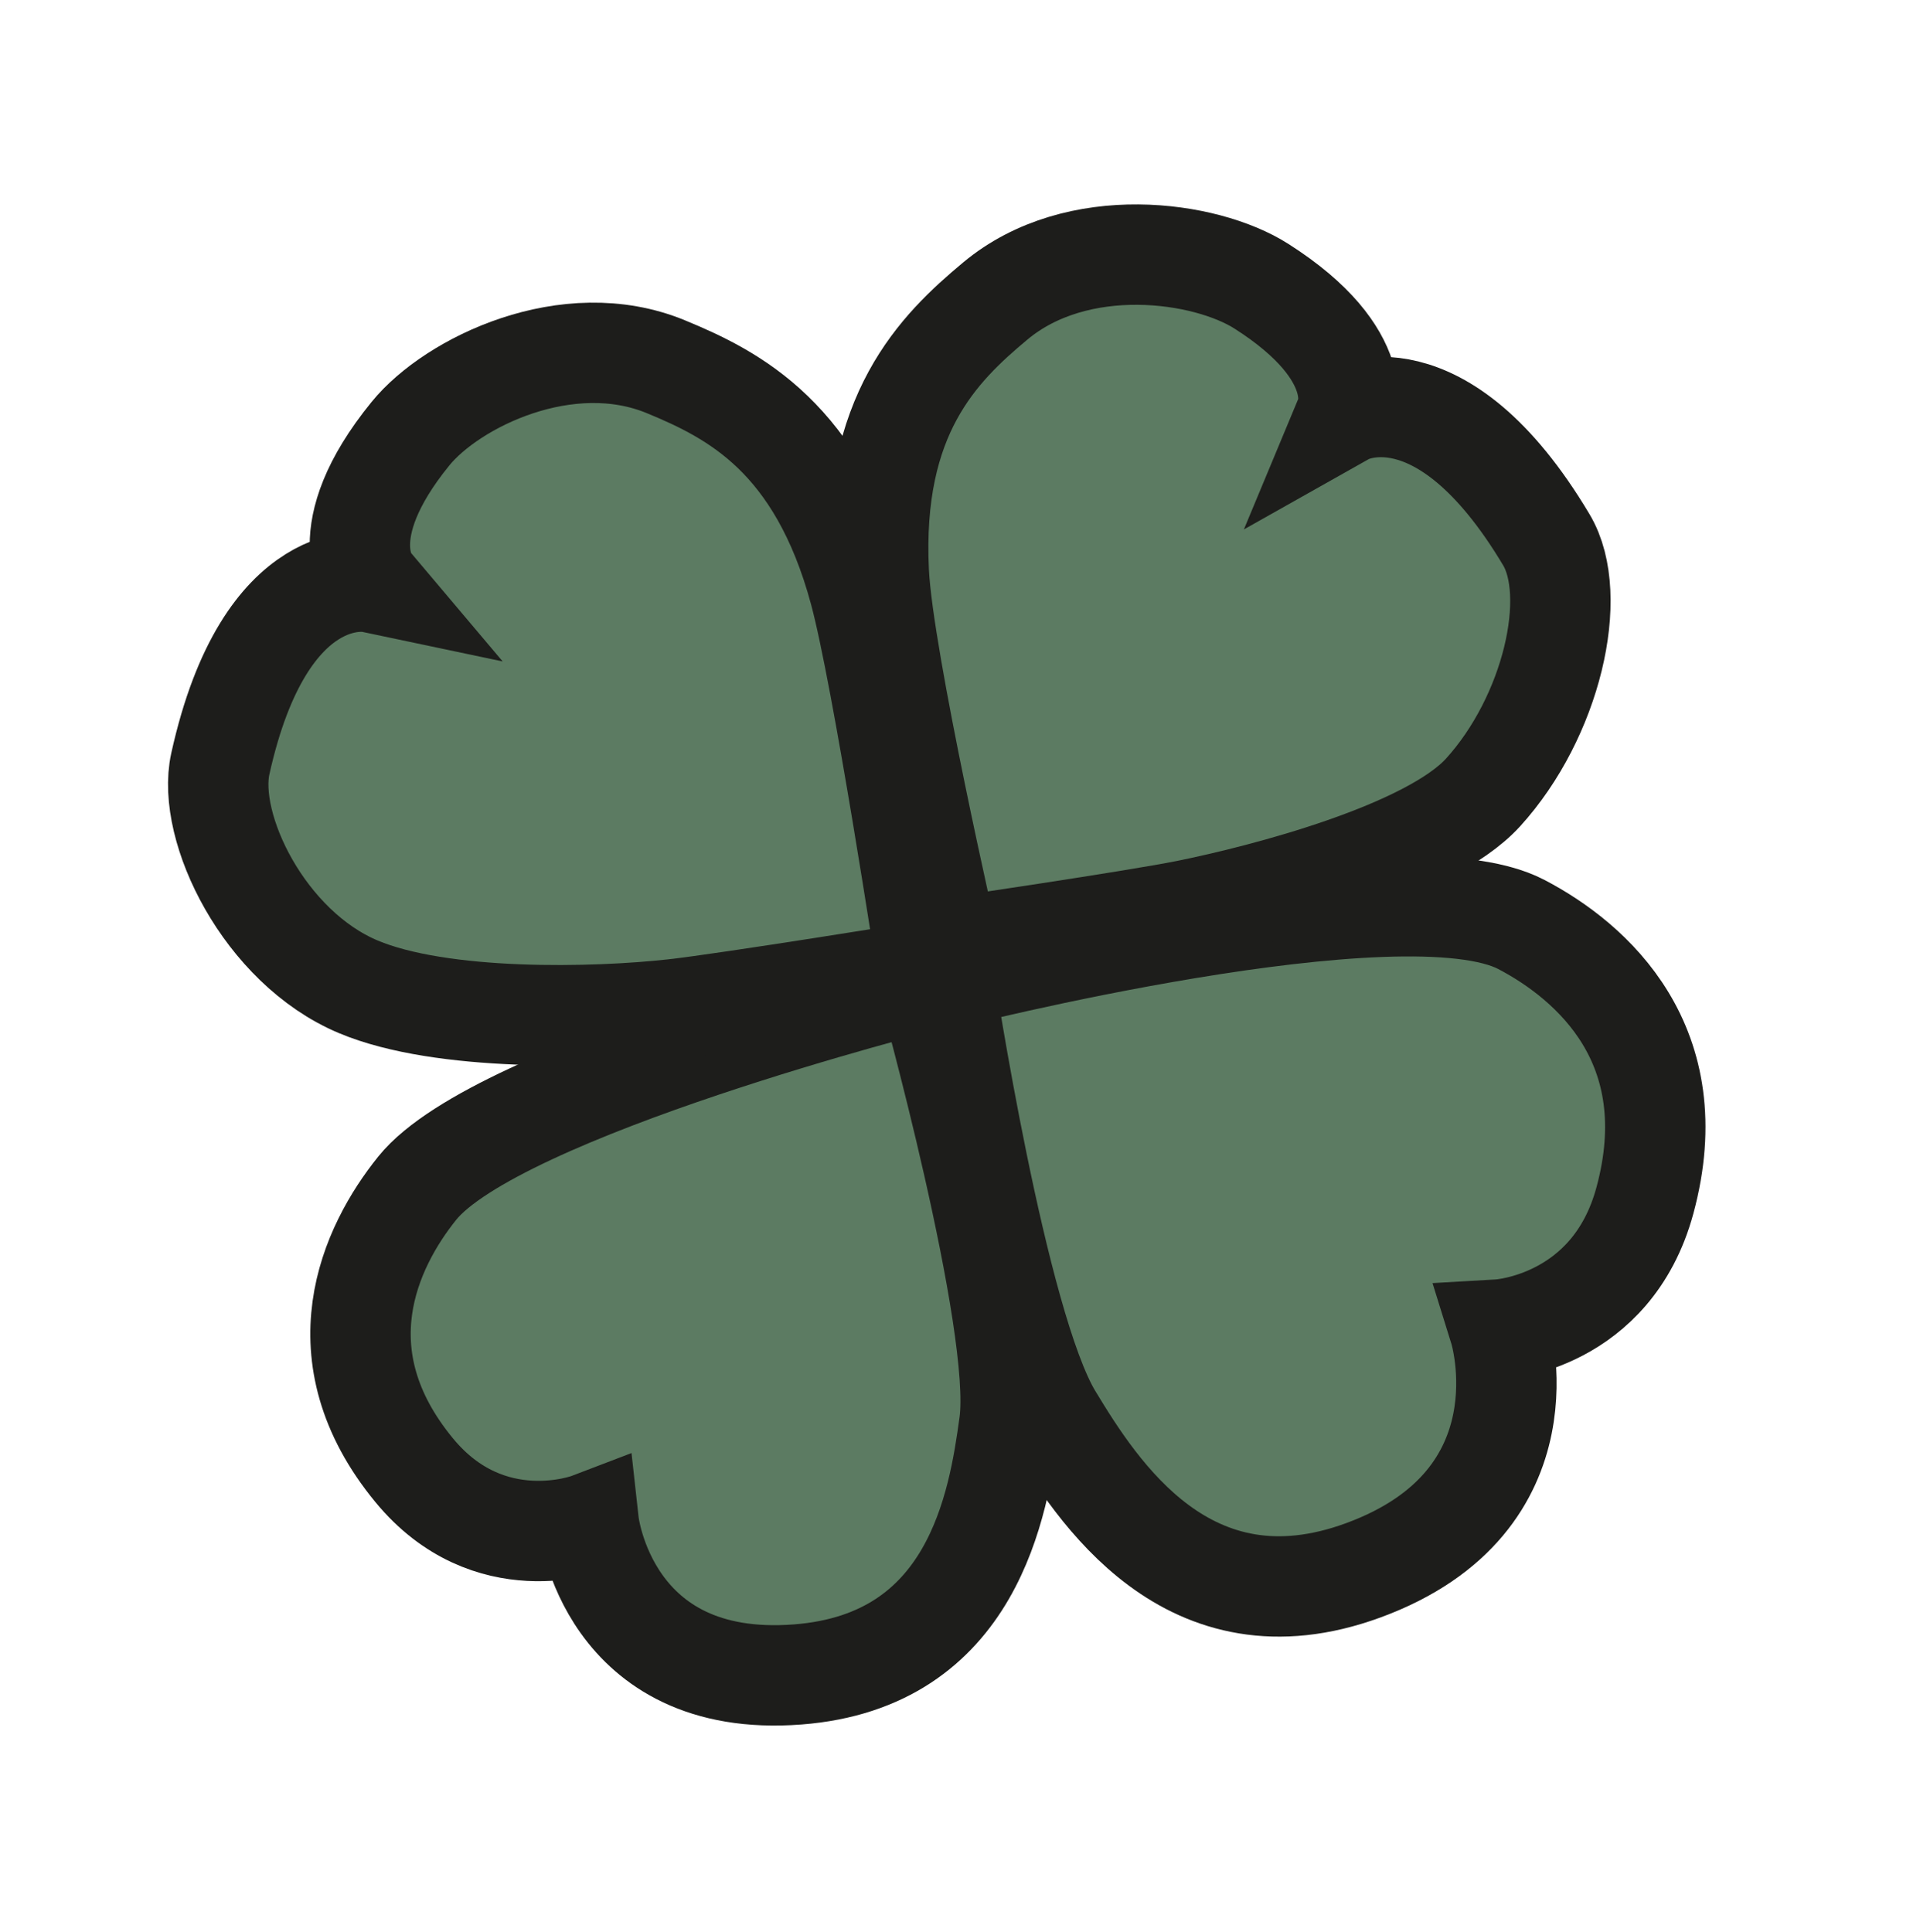 <svg width="153" height="154" viewBox="0 0 153 154" fill="none" xmlns="http://www.w3.org/2000/svg">
<path d="M73.873 78.165C73.873 78.165 39.587 86.819 33.25 94.694C29.464 99.4 25.439 107.984 33.004 117.176C38.973 124.425 46.917 121.391 46.917 121.391C46.917 121.391 48.381 134.625 63.566 133.453C77.575 132.372 79.557 119.855 80.43 113.466C81.517 105.515 73.877 78.164 73.877 78.164L73.873 78.165Z" fill="#5C7B62" stroke="#1D1D1B" stroke-width="8" stroke-miterlimit="10"/>
<path d="M73.9 77.383C73.9 77.383 70.345 53.997 68.496 47.139C65.192 34.886 58.499 31.471 53.062 29.228C45.23 25.994 36.039 30.474 32.711 34.562C26.228 42.524 29.506 46.411 29.506 46.411C29.506 46.411 21.146 44.654 17.557 60.874C16.432 65.951 21.061 75.501 28.55 78.647C35.207 81.445 47.443 81.131 53.693 80.434C57.953 79.96 73.9 77.383 73.9 77.383Z" fill="#5C7B62" stroke="#1D1D1B" stroke-width="8" stroke-miterlimit="10"/>
<path d="M75.245 78.029C75.245 78.029 111.779 68.725 121.239 73.683C126.889 76.644 134.433 83.316 131.076 95.685C128.428 105.442 119.492 105.96 119.492 105.96C119.492 105.96 123.738 119.62 108.623 125.158C94.684 130.269 87.432 118.829 83.859 112.93C79.417 105.59 75.243 78.034 75.243 78.034L75.245 78.029Z" fill="#5C7B62" stroke="#1D1D1B" stroke-width="8" stroke-miterlimit="10"/>
<path d="M75.629 75.554C75.629 75.554 70.378 52.671 70.029 45.626C69.406 33.045 74.781 27.775 79.308 23.993C85.835 18.546 96.051 19.967 100.516 22.811C109.211 28.348 107.268 33.021 107.268 33.021C107.268 33.021 114.753 28.808 123.228 43.026C125.88 47.475 123.651 57.147 118.173 63.167C113.904 67.862 100.789 71.286 94.567 72.54C90.325 73.392 75.632 75.552 75.632 75.552L75.629 75.554Z" fill="#5C7B62" stroke="#1D1D1B" stroke-width="8" stroke-miterlimit="10"/>
</svg>
